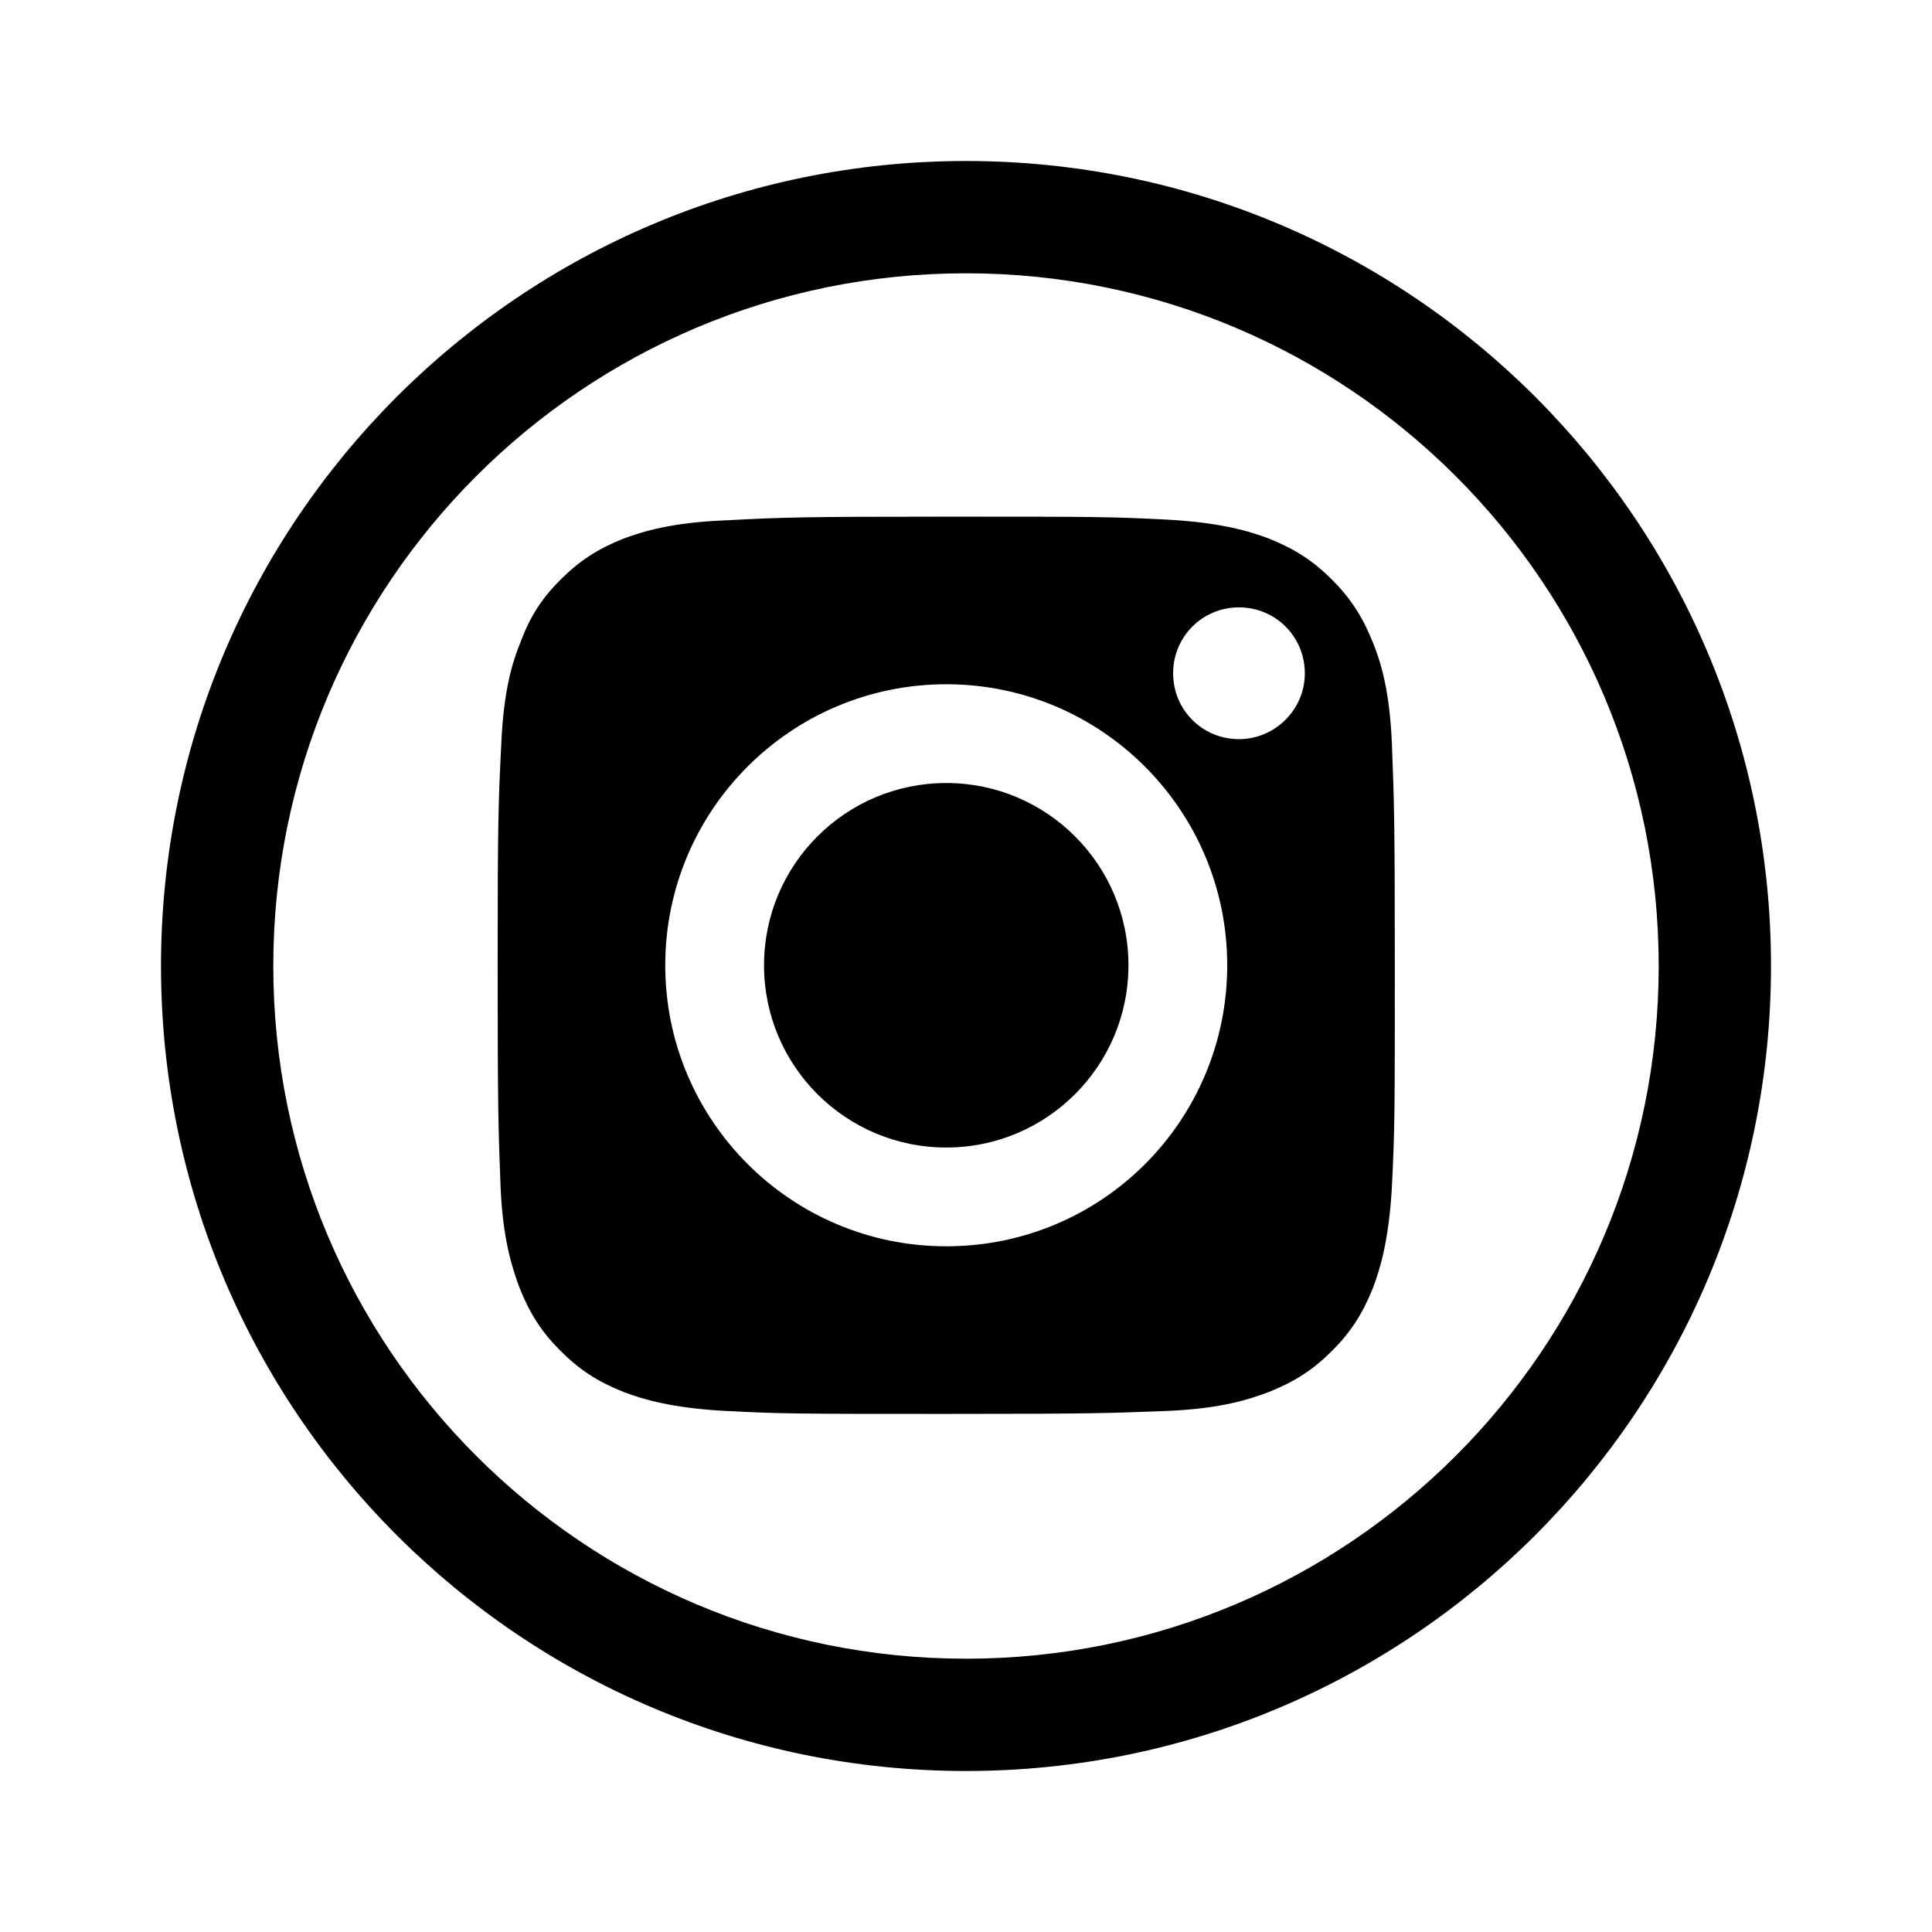 <svg width="24" height="24" viewBox="0 0 24 24" fill="none" xmlns="http://www.w3.org/2000/svg">
<path fill-rule="evenodd" clip-rule="evenodd" d="M12 3.395C7.248 3.395 3.395 7.248 3.395 12C3.395 16.752 7.248 20.605 12 20.605C16.752 20.605 20.605 16.752 20.605 12C20.605 7.248 16.752 3.395 12 3.395ZM2 12C2 6.477 6.477 2 12 2C17.523 2 22 6.477 22 12C22 17.523 17.523 22 12 22C6.477 22 2 17.523 2 12Z" fill="black"/>
<path d="M17.055 7.982C16.927 7.664 16.782 7.436 16.546 7.2C16.309 6.964 16.082 6.818 15.764 6.691C15.527 6.6 15.164 6.491 14.5 6.455C13.782 6.418 13.573 6.418 11.755 6.418C9.936 6.418 9.727 6.427 9.009 6.464C8.345 6.491 7.991 6.6 7.745 6.691C7.427 6.818 7.2 6.964 6.964 7.2C6.727 7.436 6.582 7.664 6.464 7.982C6.364 8.227 6.255 8.582 6.227 9.245C6.191 9.964 6.182 10.182 6.182 11.991C6.182 13.809 6.191 14.018 6.218 14.736C6.245 15.4 6.364 15.755 6.455 16C6.582 16.318 6.727 16.546 6.964 16.782C7.2 17.018 7.427 17.164 7.745 17.291C7.982 17.382 8.345 17.491 9.009 17.527C9.727 17.564 9.936 17.564 11.755 17.564C13.573 17.564 13.782 17.555 14.5 17.527C15.164 17.5 15.527 17.382 15.764 17.291C16.082 17.164 16.309 17.018 16.546 16.782C16.782 16.546 16.927 16.318 17.055 16C17.145 15.764 17.255 15.4 17.291 14.736C17.327 14.018 17.327 13.809 17.327 11.991C17.327 10.173 17.318 9.964 17.291 9.245C17.264 8.582 17.154 8.227 17.055 7.982ZM11.755 15.482C9.827 15.482 8.264 13.918 8.264 11.991C8.264 10.064 9.827 8.5 11.755 8.5C13.682 8.5 15.245 10.064 15.245 11.991C15.245 13.918 13.691 15.482 11.755 15.482ZM15.391 9.182C14.936 9.182 14.573 8.818 14.573 8.364C14.573 7.909 14.936 7.545 15.391 7.545C15.845 7.545 16.209 7.909 16.209 8.364C16.209 8.818 15.836 9.182 15.391 9.182Z" fill="black"/>
<path d="M11.755 14.255C13.005 14.255 14.018 13.241 14.018 11.991C14.018 10.741 13.005 9.727 11.755 9.727C10.504 9.727 9.491 10.741 9.491 11.991C9.491 13.241 10.504 14.255 11.755 14.255Z" fill="black"/>
</svg>
